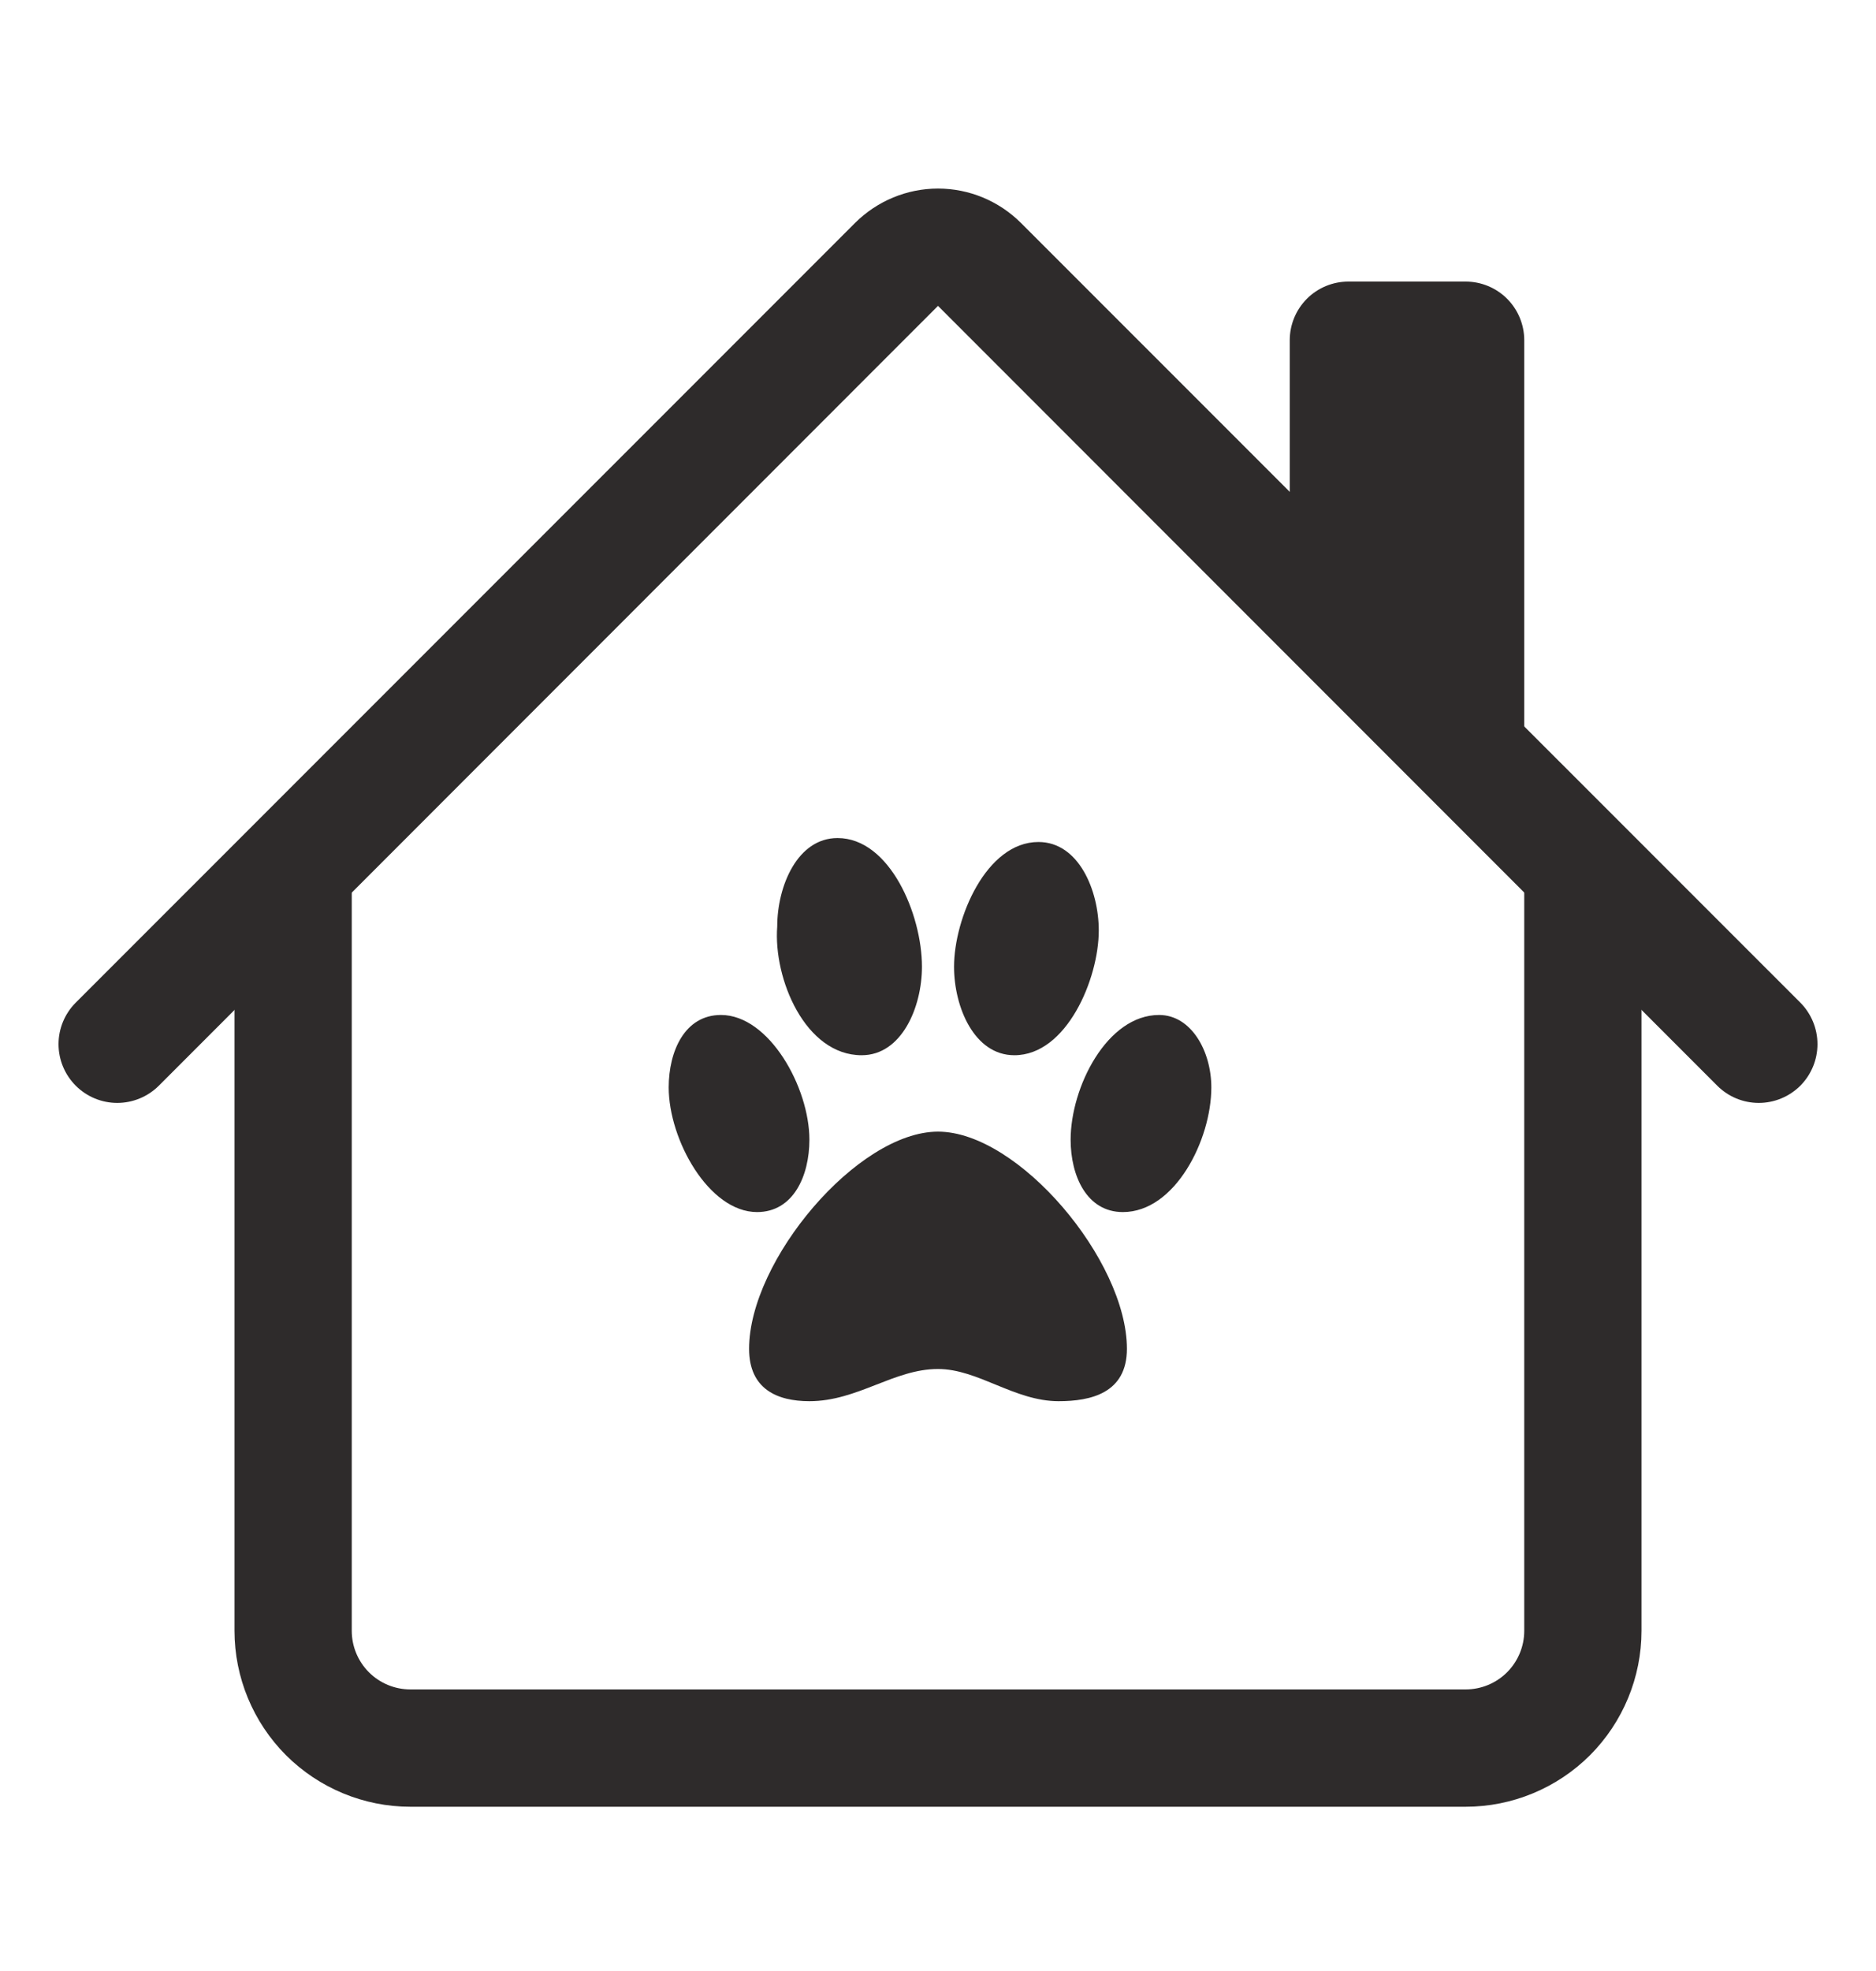 <svg width="20" height="21" viewBox="0 0 20 21" fill="none" xmlns="http://www.w3.org/2000/svg">
<path fill-rule="evenodd" clip-rule="evenodd" d="M2.5 17.375V9.25H3.75V17.375C3.75 17.541 3.816 17.7 3.933 17.817C4.05 17.934 4.209 18 4.375 18H15.625C15.791 18 15.95 17.934 16.067 17.817C16.184 17.7 16.25 17.541 16.25 17.375V9.25H17.5V17.375C17.5 17.872 17.302 18.349 16.951 18.701C16.599 19.052 16.122 19.25 15.625 19.25H4.375C3.878 19.25 3.401 19.052 3.049 18.701C2.698 18.349 2.5 17.872 2.5 17.375ZM16.25 3.625V8L13.75 5.5V3.625C13.75 3.459 13.816 3.3 13.933 3.183C14.05 3.066 14.209 3 14.375 3H15.625C15.791 3 15.95 3.066 16.067 3.183C16.184 3.3 16.25 3.459 16.25 3.625Z" fill="#2E2B2B"/>
<path fill-rule="evenodd" clip-rule="evenodd" d="M9.116 2.375C9.351 2.141 9.669 2.009 10 2.009C10.332 2.009 10.649 2.141 10.884 2.375L19.193 10.682C19.31 10.8 19.376 10.959 19.376 11.125C19.376 11.291 19.31 11.45 19.193 11.568C19.075 11.685 18.916 11.751 18.75 11.751C18.584 11.751 18.425 11.685 18.308 11.568L10 3.259L1.693 11.568C1.575 11.685 1.416 11.751 1.25 11.751C1.084 11.751 0.925 11.685 0.808 11.568C0.69 11.45 0.624 11.291 0.624 11.125C0.624 10.959 0.69 10.8 0.808 10.682L9.116 2.375Z" fill="#2E2B2B"/>
<path d="M10.814 11.243C11.371 11.243 11.714 10.429 11.714 9.914C11.714 9.486 11.5 8.971 11.071 8.971C10.514 8.971 10.171 9.786 10.171 10.3C10.171 10.729 10.386 11.243 10.814 11.243ZM9.186 11.243C9.614 11.243 9.829 10.729 9.829 10.3C9.829 9.743 9.486 8.929 8.929 8.929C8.5 8.929 8.286 9.443 8.286 9.871C8.243 10.429 8.586 11.243 9.186 11.243ZM12.357 10.814C11.8 10.814 11.414 11.586 11.414 12.143C11.414 12.529 11.586 12.914 11.971 12.914C12.528 12.914 12.914 12.143 12.914 11.586C12.914 11.2 12.7 10.814 12.357 10.814ZM8.629 12.143C8.629 11.586 8.2 10.814 7.686 10.814C7.3 10.814 7.129 11.2 7.129 11.586C7.129 12.143 7.557 12.914 8.071 12.914C8.457 12.914 8.629 12.529 8.629 12.143ZM10 12.057C9.143 12.057 7.986 13.429 7.986 14.371C7.986 14.8 8.286 14.929 8.629 14.929C9.143 14.929 9.529 14.586 10 14.586C10.428 14.586 10.814 14.929 11.286 14.929C11.629 14.929 12.014 14.843 12.014 14.371C12.014 13.429 10.857 12.057 10 12.057Z" fill="#2E2B2B"/>
</svg>
